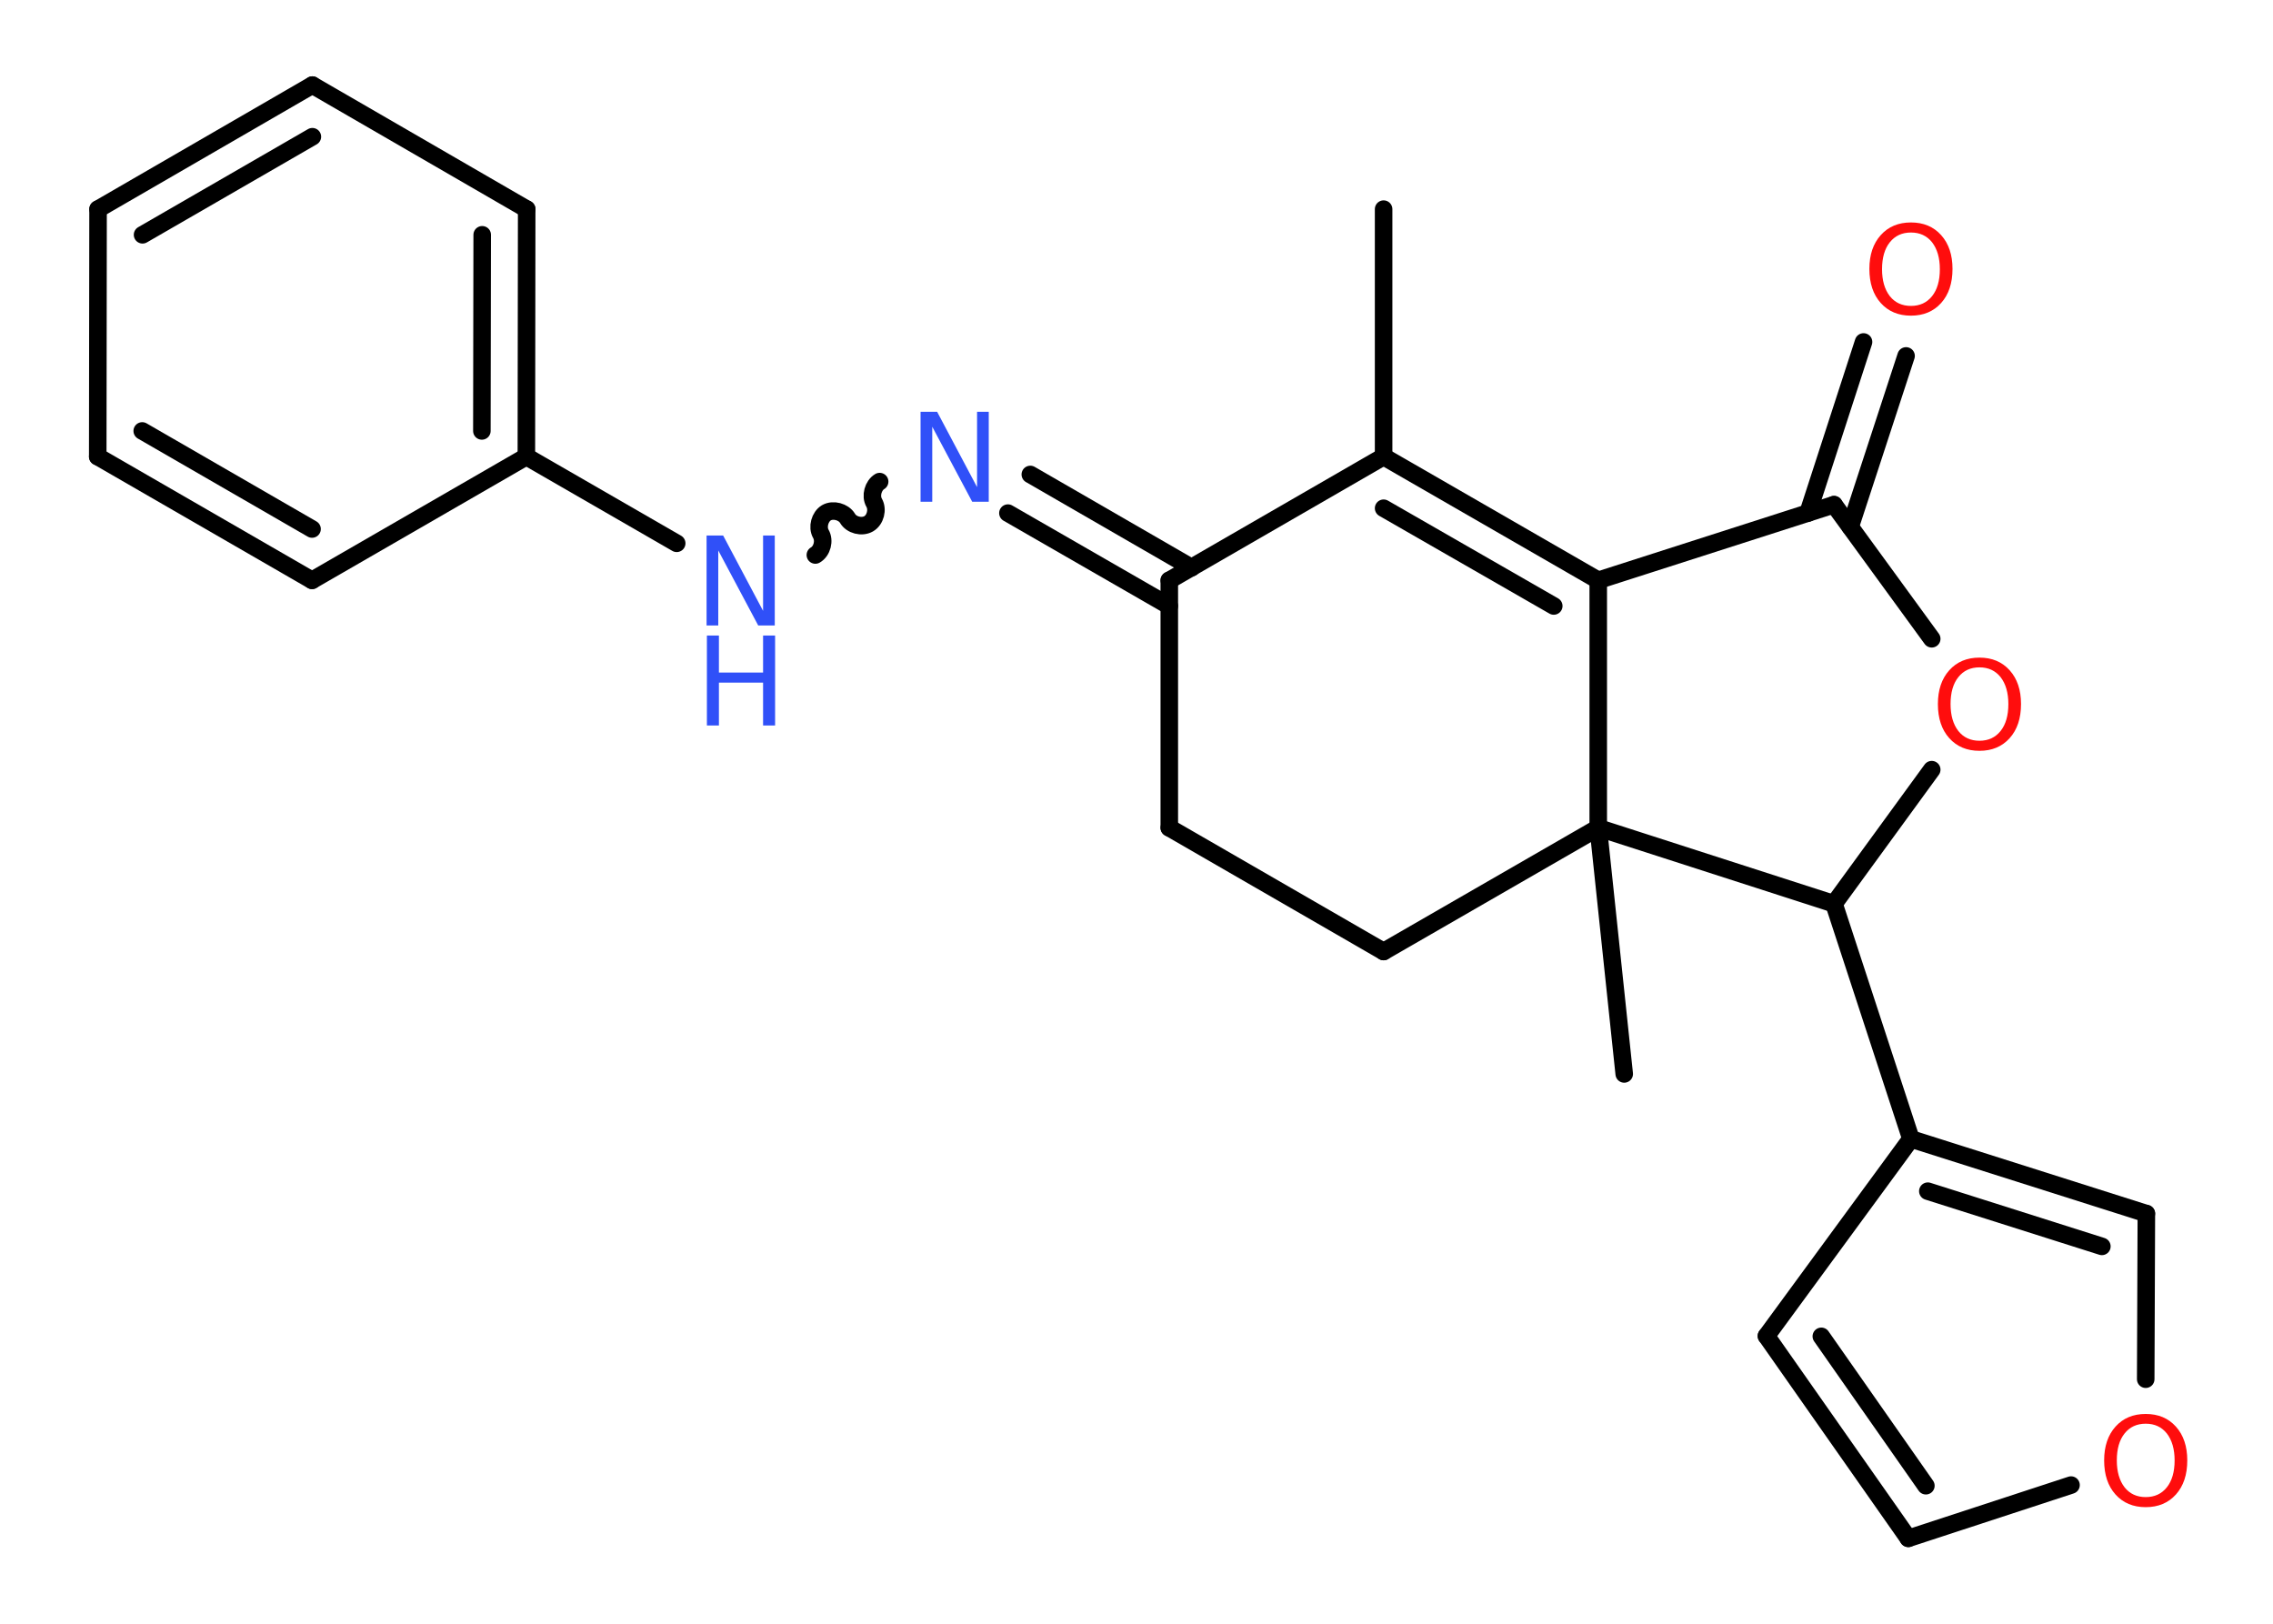 <?xml version='1.0' encoding='UTF-8'?>
<!DOCTYPE svg PUBLIC "-//W3C//DTD SVG 1.1//EN" "http://www.w3.org/Graphics/SVG/1.1/DTD/svg11.dtd">
<svg version='1.2' xmlns='http://www.w3.org/2000/svg' xmlns:xlink='http://www.w3.org/1999/xlink' width='70.0mm' height='50.0mm' viewBox='0 0 70.0 50.0'>
  <desc>Generated by the Chemistry Development Kit (http://github.com/cdk)</desc>
  <g stroke-linecap='round' stroke-linejoin='round' stroke='#000000' stroke-width='.54' fill='#FF0D0D'>
    <rect x='.0' y='.0' width='70.0' height='50.0' fill='#FFFFFF' stroke='none'/>
    <g id='mol1' class='mol'>
      <line id='mol1bnd1' class='bond' x1='42.61' y1='6.44' x2='42.61' y2='14.06'/>
      <g id='mol1bnd2' class='bond'>
        <line x1='49.22' y1='17.87' x2='42.61' y2='14.06'/>
        <line x1='47.85' y1='18.66' x2='42.61' y2='15.65'/>
      </g>
      <line id='mol1bnd3' class='bond' x1='49.22' y1='17.87' x2='56.48' y2='15.54'/>
      <g id='mol1bnd4' class='bond'>
        <line x1='55.68' y1='15.8' x2='57.39' y2='10.53'/>
        <line x1='56.98' y1='16.22' x2='58.7' y2='10.96'/>
      </g>
      <line id='mol1bnd5' class='bond' x1='56.48' y1='15.54' x2='59.49' y2='19.67'/>
      <line id='mol1bnd6' class='bond' x1='59.49' y1='23.7' x2='56.48' y2='27.83'/>
      <line id='mol1bnd7' class='bond' x1='56.48' y1='27.83' x2='58.85' y2='35.07'/>
      <line id='mol1bnd8' class='bond' x1='58.85' y1='35.07' x2='54.4' y2='41.14'/>
      <g id='mol1bnd9' class='bond'>
        <line x1='54.4' y1='41.14' x2='58.77' y2='47.37'/>
        <line x1='56.09' y1='41.15' x2='59.31' y2='45.75'/>
      </g>
      <line id='mol1bnd10' class='bond' x1='58.77' y1='47.37' x2='63.78' y2='45.73'/>
      <line id='mol1bnd11' class='bond' x1='66.08' y1='42.47' x2='66.1' y2='37.37'/>
      <g id='mol1bnd12' class='bond'>
        <line x1='66.1' y1='37.37' x2='58.85' y2='35.07'/>
        <line x1='64.73' y1='38.38' x2='59.37' y2='36.68'/>
      </g>
      <line id='mol1bnd13' class='bond' x1='56.48' y1='27.83' x2='49.22' y2='25.49'/>
      <line id='mol1bnd14' class='bond' x1='49.22' y1='17.87' x2='49.22' y2='25.49'/>
      <line id='mol1bnd15' class='bond' x1='49.22' y1='25.49' x2='50.02' y2='33.07'/>
      <line id='mol1bnd16' class='bond' x1='49.22' y1='25.49' x2='42.61' y2='29.3'/>
      <line id='mol1bnd17' class='bond' x1='42.61' y1='29.3' x2='36.01' y2='25.49'/>
      <line id='mol1bnd18' class='bond' x1='36.01' y1='25.49' x2='36.01' y2='17.87'/>
      <line id='mol1bnd19' class='bond' x1='42.61' y1='14.06' x2='36.01' y2='17.87'/>
      <g id='mol1bnd20' class='bond'>
        <line x1='36.01' y1='18.66' x2='31.04' y2='15.8'/>
        <line x1='36.7' y1='17.48' x2='31.73' y2='14.61'/>
      </g>
      <path id='mol1bnd21' class='bond' d='M25.11 17.09c.21 -.12 .29 -.44 .17 -.65c-.12 -.21 -.03 -.53 .17 -.65c.21 -.12 .53 -.03 .65 .17c.12 .21 .44 .29 .65 .17c.21 -.12 .29 -.44 .17 -.65c-.12 -.21 -.03 -.53 .17 -.65' fill='none' stroke='#000000' stroke-width='.54'/>
      <line id='mol1bnd22' class='bond' x1='20.84' y1='16.73' x2='16.21' y2='14.06'/>
      <g id='mol1bnd23' class='bond'>
        <line x1='16.21' y1='14.06' x2='16.22' y2='6.44'/>
        <line x1='14.84' y1='13.27' x2='14.85' y2='7.23'/>
      </g>
      <line id='mol1bnd24' class='bond' x1='16.22' y1='6.44' x2='9.62' y2='2.62'/>
      <g id='mol1bnd25' class='bond'>
        <line x1='9.62' y1='2.62' x2='3.02' y2='6.44'/>
        <line x1='9.62' y1='4.21' x2='4.39' y2='7.23'/>
      </g>
      <line id='mol1bnd26' class='bond' x1='3.02' y1='6.44' x2='3.01' y2='14.06'/>
      <g id='mol1bnd27' class='bond'>
        <line x1='3.01' y1='14.06' x2='9.61' y2='17.87'/>
        <line x1='4.38' y1='13.27' x2='9.61' y2='16.29'/>
      </g>
      <line id='mol1bnd28' class='bond' x1='16.21' y1='14.06' x2='9.61' y2='17.87'/>
      <path id='mol1atm5' class='atom' d='M58.85 7.16q-.41 .0 -.65 .3q-.24 .3 -.24 .83q.0 .52 .24 .83q.24 .3 .65 .3q.41 .0 .65 -.3q.24 -.3 .24 -.83q.0 -.52 -.24 -.83q-.24 -.3 -.65 -.3zM58.85 6.85q.58 .0 .93 .39q.35 .39 .35 1.04q.0 .66 -.35 1.05q-.35 .39 -.93 .39q-.58 .0 -.93 -.39q-.35 -.39 -.35 -1.05q.0 -.65 .35 -1.04q.35 -.39 .93 -.39z' stroke='none'/>
      <path id='mol1atm6' class='atom' d='M60.96 20.55q-.41 .0 -.65 .3q-.24 .3 -.24 .83q.0 .52 .24 .83q.24 .3 .65 .3q.41 .0 .65 -.3q.24 -.3 .24 -.83q.0 -.52 -.24 -.83q-.24 -.3 -.65 -.3zM60.96 20.25q.58 .0 .93 .39q.35 .39 .35 1.04q.0 .66 -.35 1.05q-.35 .39 -.93 .39q-.58 .0 -.93 -.39q-.35 -.39 -.35 -1.05q.0 -.65 .35 -1.04q.35 -.39 .93 -.39z' stroke='none'/>
      <path id='mol1atm11' class='atom' d='M66.08 43.84q-.41 .0 -.65 .3q-.24 .3 -.24 .83q.0 .52 .24 .83q.24 .3 .65 .3q.41 .0 .65 -.3q.24 -.3 .24 -.83q.0 -.52 -.24 -.83q-.24 -.3 -.65 -.3zM66.08 43.54q.58 .0 .93 .39q.35 .39 .35 1.04q.0 .66 -.35 1.05q-.35 .39 -.93 .39q-.58 .0 -.93 -.39q-.35 -.39 -.35 -1.05q.0 -.65 .35 -1.04q.35 -.39 .93 -.39z' stroke='none'/>
      <path id='mol1atm18' class='atom' d='M28.36 12.68h.5l1.23 2.32v-2.32h.36v2.77h-.51l-1.23 -2.31v2.31h-.36v-2.77z' stroke='none' fill='#3050F8'/>
      <g id='mol1atm19' class='atom'>
        <path d='M21.77 16.49h.5l1.23 2.32v-2.32h.36v2.77h-.51l-1.23 -2.31v2.31h-.36v-2.77z' stroke='none' fill='#3050F8'/>
        <path d='M21.77 19.57h.37v1.14h1.36v-1.14h.37v2.77h-.37v-1.32h-1.36v1.32h-.37v-2.77z' stroke='none' fill='#3050F8'/>
      </g>
    </g>
  </g>
</svg>
